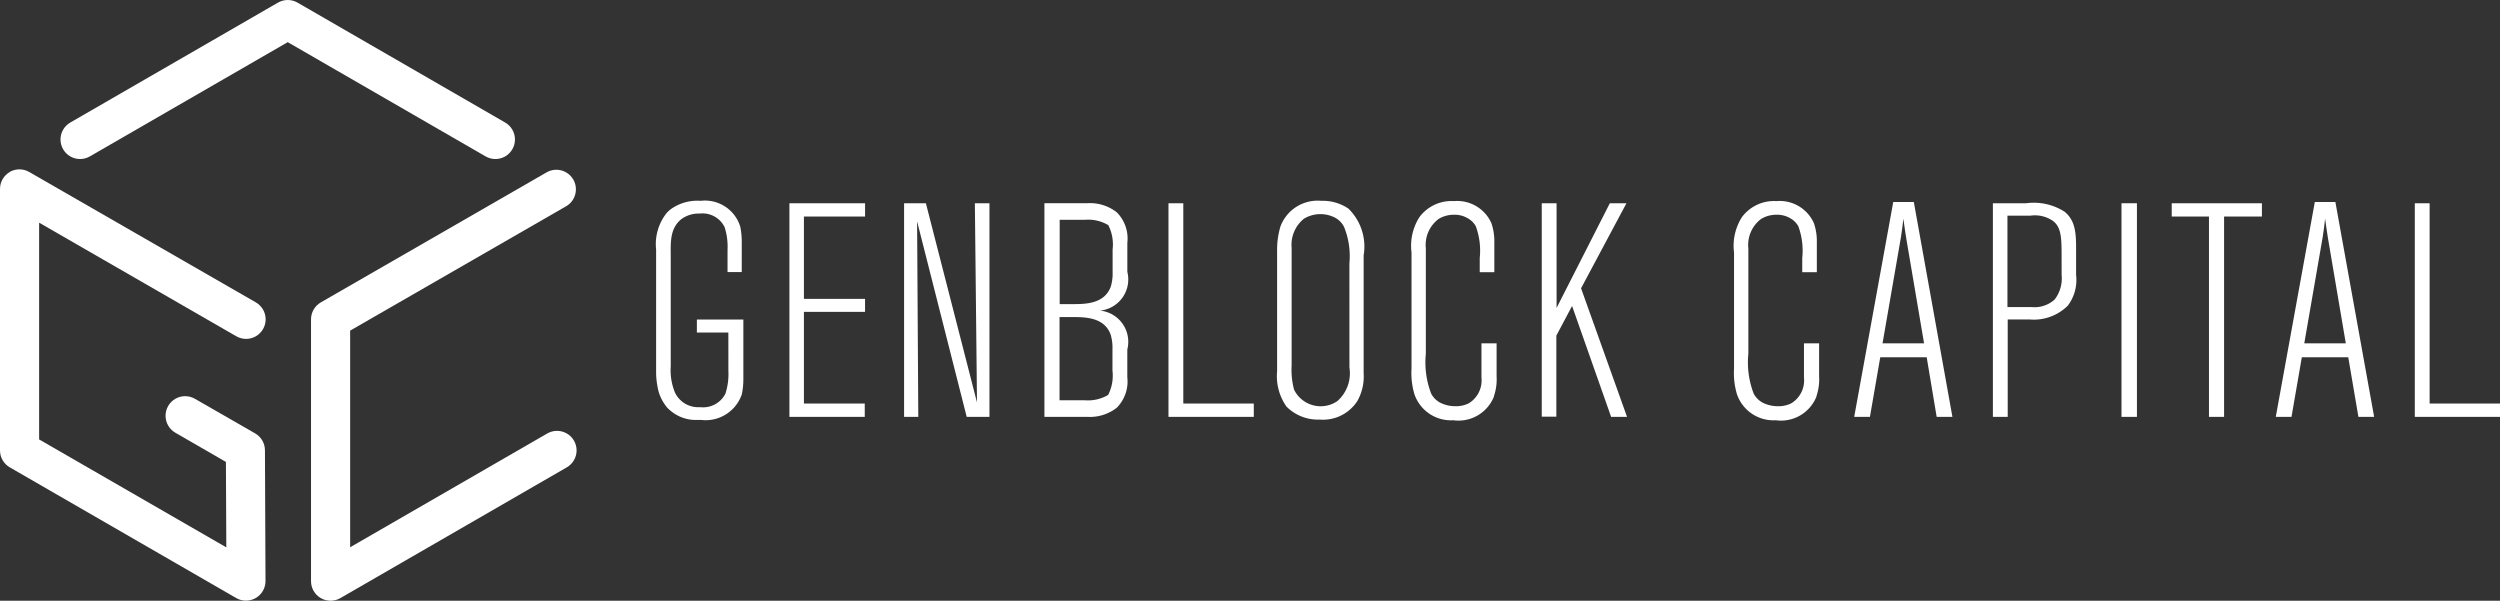 <svg xmlns="http://www.w3.org/2000/svg" xmlns:xlink="http://www.w3.org/1999/xlink" width="85.686" height="20.59" viewBox="0 0 85.686 20.59"><rect x="0" y="0" width="85.686" height="20.59" fill="#333333" stroke="none"/><defs><style>.a{fill:#fff;}.b{clip-path:url(#a);}.c{clip-path:url(#b);}.d{clip-path:url(#c);}.e{clip-path:url(#d);}</style><clipPath id="a"><path class="a" d="M.335,26.963a.669.669,0,0,0-.335.58v8.963a.669.669,0,0,0,.335.58L8.1,41.568A.67.67,0,0,0,9.1,40.984L9.081,36.5a.67.67,0,0,0-.336-.578L6.68,34.736A.67.67,0,0,0,6.011,35.9l1.732,1,.014,2.929-6.416-3.7V28.7L8.1,32.594a.67.67,0,1,0,.669-1.162L1,26.962a.671.671,0,0,0-.67,0" transform="translate(0 -26.873)"/></clipPath><clipPath id="b"><path class="a" d="M57.443,26.962l-7.762,4.47a.67.67,0,0,0-.336.581v8.975a.67.67,0,0,0,1.005.58l7.762-4.482a.67.67,0,0,0-.67-1.161l-6.756,3.9V32.4l7.426-4.276a.671.671,0,0,0-.669-1.162" transform="translate(-49.345 -26.873)"/></clipPath><clipPath id="c"><path class="a" d="M17.054.09,9.936,4.2a.67.67,0,1,0,.67,1.161l6.783-3.916,6.783,3.916a.67.67,0,0,0,.67-1.161L17.725.09a.669.669,0,0,0-.67,0" transform="translate(-9.601)"/></clipPath><clipPath id="d"><rect class="a" width="85.686" height="20.59"/></clipPath></defs><g transform="translate(0 5.805)"><g class="b"><rect class="a" width="15.358" height="17.403" transform="translate(-6.402 3.696) rotate(-30)"/></g></g><g transform="translate(10.66 5.805)"><g class="c"><rect class="a" width="17.173" height="14.135" transform="translate(-5.205 12.642) rotate(-67.62)"/></g></g><g transform="translate(2.074 0)"><g class="d"><rect class="a" width="15.768" height="5.546" transform="translate(-0.095 0)"/></g></g><g transform="translate(0 0)"><g class="e"><path class="a" d="M363.894,39.415h.539l-1.328-7.363H362.4l-1.338,7.363h.539l.354-2.043h1.591Zm-1.855-2.52.631-3.64c.031-.207.062-.415.083-.633.031.228.062.456.1.685l.609,3.588Z" transform="translate(-283.061 -25.128)"/><path class="a" d="M383.1,39.565V32.244h.508v6.865h2.416v.456Z" transform="translate(-300.334 -25.278)"/><path class="a" d="M185.385,39.565V32.244h.508v6.865h2.416v.456Z" transform="translate(-145.336 -25.278)"/><path class="a" d="M125.739,32.7v2.821h2.095v.446h-2.095v3.142h2.085v.456h-2.582V32.244h2.593V32.7Z" transform="translate(-98.185 -25.278)"/><path class="a" d="M145.58,39.565l-1.7-6.7.041,6.7h-.487V32.244h.747l1.752,6.826-.073-6.826h.5v7.322Z" transform="translate(-112.447 -25.278)"/><path class="a" d="M168.542,34.593V33.6a1.276,1.276,0,0,0-.363-1.047,1.493,1.493,0,0,0-1.016-.311H165.7v7.322h1.462a1.493,1.493,0,0,0,1.016-.311,1.276,1.276,0,0,0,.363-1.048v-.95a1.074,1.074,0,0,0-.933-1.332,1.074,1.074,0,0,0,.933-1.332m-1.452-1.781a1.357,1.357,0,0,1,.8.183,1.457,1.457,0,0,1,.148.835V34.6a1.569,1.569,0,0,1-.062.5c-.2.539-.747.6-1.234.6h-.518V32.811Zm0,6.185h-.871v-2.85h.518c.487,0,1.037.062,1.234.6a1.569,1.569,0,0,1,.062.5v.732a1.458,1.458,0,0,1-.148.836,1.359,1.359,0,0,1-.8.183" transform="translate(-129.903 -25.277)"/><path class="a" d="M205.365,38.724a1.4,1.4,0,0,1-1.286.633,1.524,1.524,0,0,1-1.141-.446,1.812,1.812,0,0,1-.321-1.213V33.57a2.81,2.81,0,0,1,.114-.83,1.36,1.36,0,0,1,1.4-.881,1.563,1.563,0,0,1,.934.27,1.819,1.819,0,0,1,.518,1.6V37.77a1.706,1.706,0,0,1-.218.954m-.27-4.719a2.662,2.662,0,0,0-.176-1.234.715.715,0,0,0-.332-.342,1.091,1.091,0,0,0-1.047.041,1.146,1.146,0,0,0-.425,1V37.5a2.65,2.65,0,0,0,.083.83,1.014,1.014,0,0,0,1.483.394,1.268,1.268,0,0,0,.415-1.151Z" transform="translate(-158.845 -24.976)"/><path class="a" d="M226.76,38.6a1.31,1.31,0,0,1-1.4.819,1.323,1.323,0,0,1-1.328-.892,2.55,2.55,0,0,1-.1-.882V33.671a1.835,1.835,0,0,1,.27-1.213,1.367,1.367,0,0,1,1.182-.55,1.282,1.282,0,0,1,1.286.757,1.9,1.9,0,0,1,.1.653v1.027h-.5v-.487a2.415,2.415,0,0,0-.135-1.089.712.712,0,0,0-.27-.27.884.884,0,0,0-.477-.124,1.007,1.007,0,0,0-.529.145,1.113,1.113,0,0,0-.436,1.006v3.609a2.979,2.979,0,0,0,.186,1.379.764.764,0,0,0,.3.3,1.16,1.16,0,0,0,.529.124.976.976,0,0,0,.456-.1.917.917,0,0,0,.435-.882V36.782h.519v1.131a1.781,1.781,0,0,1-.093.684" transform="translate(-175.553 -25.015)"/><path class="a" d="M246.991,39.565l-1.338-3.8-.539,1.016v2.779h-.5V32.244h.508v3.588l1.825-3.588h.57l-1.556,2.914,1.576,4.408Z" transform="translate(-191.771 -25.278)"/><path class="a" d="M277.926,38.6a1.31,1.31,0,0,1-1.4.819,1.324,1.324,0,0,1-1.328-.892,2.549,2.549,0,0,1-.1-.882V33.671a1.835,1.835,0,0,1,.27-1.213,1.367,1.367,0,0,1,1.182-.55,1.282,1.282,0,0,1,1.286.757,1.9,1.9,0,0,1,.1.653v1.027h-.5v-.487a2.415,2.415,0,0,0-.135-1.089.712.712,0,0,0-.27-.27.885.885,0,0,0-.477-.124,1.007,1.007,0,0,0-.529.145,1.113,1.113,0,0,0-.436,1.006v3.609a2.98,2.98,0,0,0,.186,1.379.764.764,0,0,0,.3.3,1.16,1.16,0,0,0,.529.124.976.976,0,0,0,.456-.1.917.917,0,0,0,.435-.882V36.782h.519v1.131a1.78,1.78,0,0,1-.093.684" transform="translate(-215.665 -25.015)"/><path class="a" d="M318.745,35.758a1.654,1.654,0,0,1-1.307.467h-.747v3.339h-.508V32.242h1.141a1.958,1.958,0,0,1,1.317.291c.394.321.394.8.394,1.338v.83a1.454,1.454,0,0,1-.29,1.058m-.207-1.69c0-.653-.011-1.006-.3-1.224a1.091,1.091,0,0,0-.778-.176h-.778V35.8h.83a1.016,1.016,0,0,0,.788-.259,1.184,1.184,0,0,0,.239-.84Z" transform="translate(-247.878 -25.276)"/><rect class="a" width="0.529" height="7.322" transform="translate(72.713 6.966)"/><path class="a" d="M346.345,32.7v6.865h-.518V32.7h-1.276v-.456h3.091V32.7Z" transform="translate(-270.116 -25.278)"/><path class="a" d="M106.56,37.687a2.205,2.205,0,0,1-.1.778.855.855,0,0,1-.857.467c-.031,0-.068,0-.12,0a.882.882,0,0,1-.756-.506,2.015,2.015,0,0,1-.143-.887c0-.025,0-3.769,0-3.769,0-.456-.041-.944.353-1.275a1.014,1.014,0,0,1,.643-.2.844.844,0,0,1,.851.467,2.2,2.2,0,0,1,.1.778V34.3h.487V33.28a2.541,2.541,0,0,0-.052-.539,1.267,1.267,0,0,0-1.359-.882,1.57,1.57,0,0,0-.933.228.98.98,0,0,0-.238.2,1.715,1.715,0,0,0-.353,1.244l0,4.169a2.629,2.629,0,0,0,.049.53,1.439,1.439,0,0,0,.229.58,1.493,1.493,0,0,0,.1.135,1.122,1.122,0,0,0,.1.094,1.342,1.342,0,0,0,.9.331h.171a1.311,1.311,0,0,0,1.389-.881,2.541,2.541,0,0,0,.052-.539l0-2.022H105.48v.446h1.079Z" transform="translate(-81.595 -24.976)"/><path class="a" d="M296.983,39.415h.54L296.2,32.052h-.705l-1.338,7.363h.539l.354-2.043h1.591Zm-1.855-2.52.631-3.64c.031-.207.062-.415.083-.633.031.228.062.456.1.685l.609,3.588Z" transform="translate(-230.605 -25.128)"/></g></g></svg>